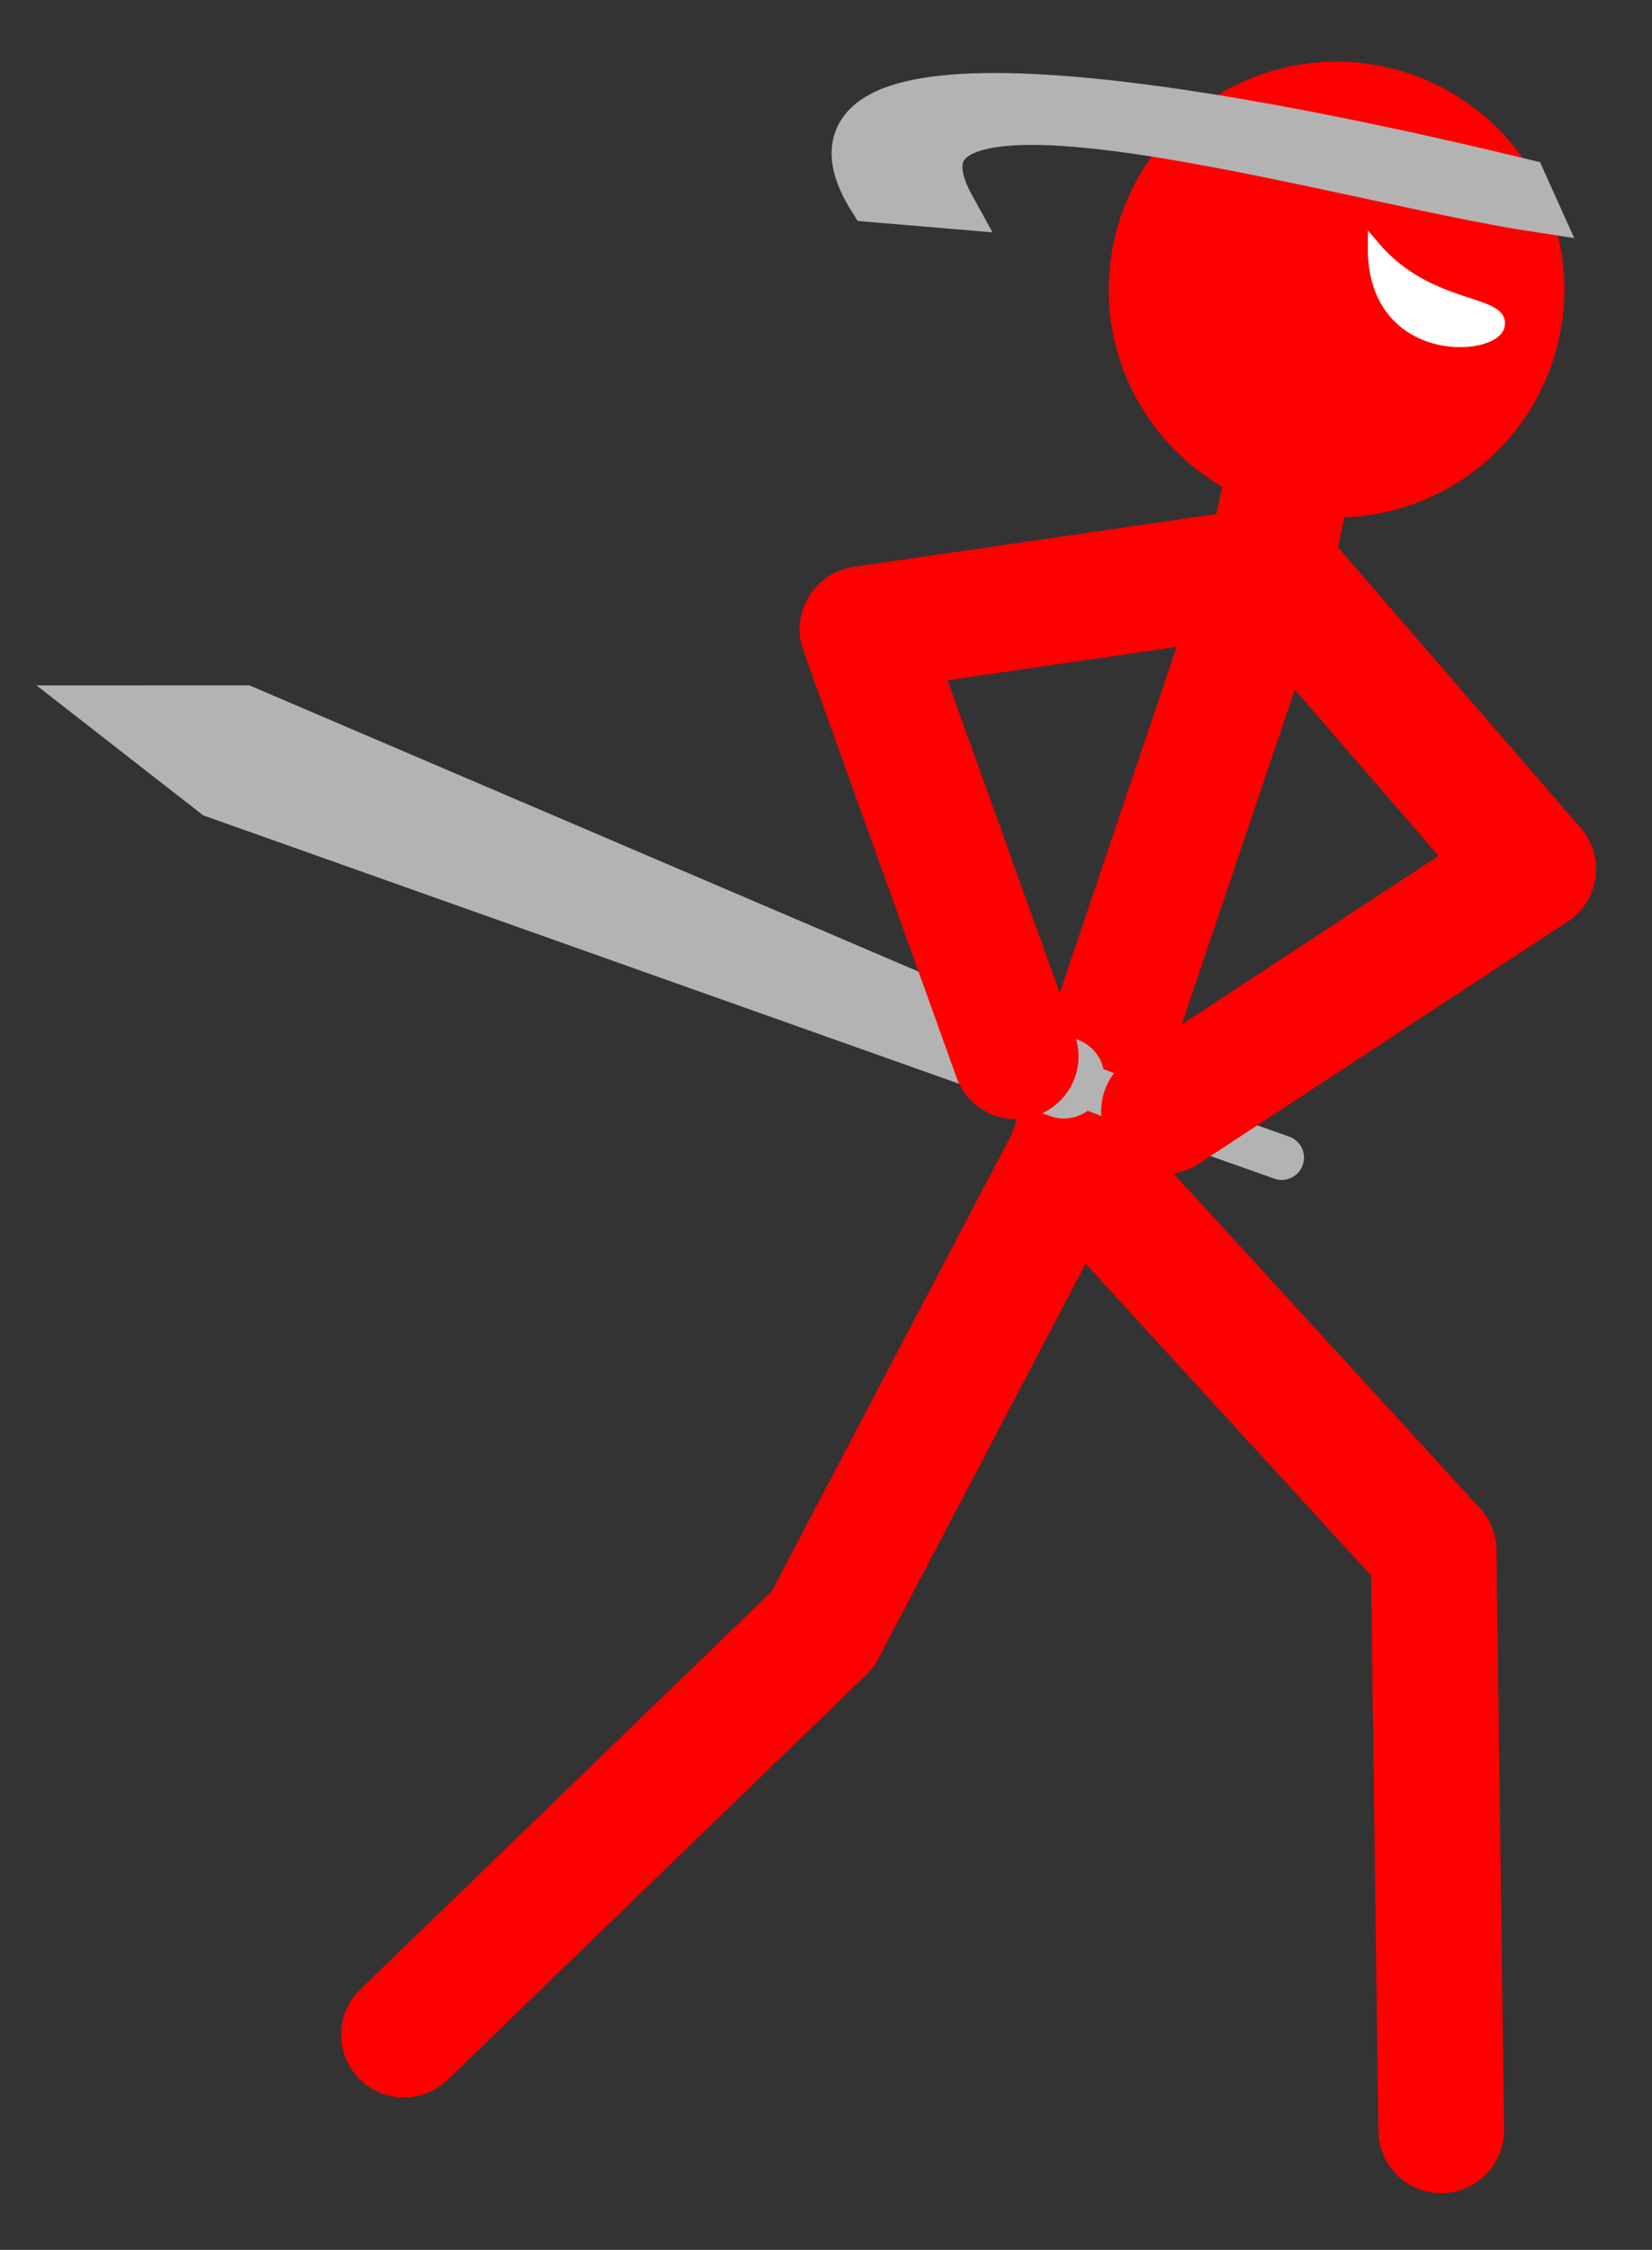 <?xml version="1.0" encoding="UTF-8" standalone="no"?>
<!-- Created with Inkscape (http://www.inkscape.org/) -->

<svg
   xmlns:dc="http://purl.org/dc/elements/1.1/"
   xmlns:cc="http://creativecommons.org/ns#"
   xmlns:rdf="http://www.w3.org/1999/02/22-rdf-syntax-ns#"
   xmlns:svg="http://www.w3.org/2000/svg"
   xmlns="http://www.w3.org/2000/svg"
   xmlns:xlink="http://www.w3.org/1999/xlink"
   xmlns:sodipodi="http://sodipodi.sourceforge.net/DTD/sodipodi-0.dtd"
   xmlns:inkscape="http://www.inkscape.org/namespaces/inkscape"
   width="144.587"
   height="196.86"
   id="svg2"
   version="1.1"
   inkscape:version="0.48.4 r9939"
   sodipodi:docname="Novo documento 1">
  <rect width="100%" height="100%" fill="#333333" stroke="none"/>
  <defs
     id="defs4">
    <inkscape:path-effect
       effect="spiro"
       id="path-effect3002"
       is_visible="true" />
    <inkscape:path-effect
       effect="spiro"
       id="path-effect2998"
       is_visible="true" />
    <linearGradient
       gradientUnits="userSpaceOnUse"
       y2="489.931"
       x2="251.033"
       y1="490.436"
       x1="304.066"
       id="linearGradient3804"
       xlink:href="#linearGradient3798"
       inkscape:collect="always" />
    <linearGradient
       id="linearGradient3798">
      <stop
         id="stop3800"
         offset="0"
         style="stop-color:#e6e6e6;stop-opacity:1;" />
      <stop
         id="stop3802"
         offset="1"
         style="stop-color:#e6e6e6;stop-opacity:0;" />
    </linearGradient>
    <linearGradient
       id="linearGradient3806">
      <stop
         id="stop3808"
         offset="0"
         style="stop-color:#e6e6e6;stop-opacity:1;" />
      <stop
         id="stop3810"
         offset="1"
         style="stop-color:#ffffff;stop-opacity:1;" />
    </linearGradient>
    <linearGradient
       id="linearGradient3835">
      <stop
         style="stop-color:#e6e6e6;stop-opacity:1;"
         offset="0"
         id="stop3837" />
      <stop
         style="stop-color:#fffcfc;stop-opacity:1;"
         offset="1"
         id="stop3839" />
    </linearGradient>
    <linearGradient
       id="linearGradient3845">
      <stop
         id="stop3847"
         offset="0"
         style="stop-color:#5d350e;stop-opacity:1;" />
      <stop
         id="stop3849"
         offset="1"
         style="stop-color:#a14e00;stop-opacity:1;" />
    </linearGradient>
    <linearGradient
       id="linearGradient3861">
      <stop
         id="stop3863"
         offset="0"
         style="stop-color:#a14e00;stop-opacity:1;" />
      <stop
         id="stop3865"
         offset="1"
         style="stop-color:#743800;stop-opacity:1;" />
    </linearGradient>
    <linearGradient
       id="linearGradient3938">
      <stop
         id="stop3940"
         offset="0"
         style="stop-color:#919191;stop-opacity:1;" />
      <stop
         id="stop3942"
         offset="1"
         style="stop-color:#c8c8c8;stop-opacity:1;" />
    </linearGradient>
  </defs>
  <sodipodi:namedview
     id="base"
     pagecolor="#ffffff"
     bordercolor="#666666"
     borderopacity="1.0"
     inkscape:pageopacity="0.0"
     inkscape:pageshadow="2"
     inkscape:zoom="1.453012"
     inkscape:cx="66.867701"
     inkscape:cy="125.34425"
     inkscape:document-units="px"
     inkscape:current-layer="g3836"
     showgrid="false"
     fit-margin-top="5"
     fit-margin-left="10"
     fit-margin-right="5"
     fit-margin-bottom="5"
     inkscape:snap-global="true"
     inkscape:snap-bbox="true"
     inkscape:bbox-nodes="false"
     inkscape:snap-bbox-edge-midpoints="false"
     inkscape:snap-midpoints="true"
     inkscape:snap-center="true"
     inkscape:window-width="1317"
     inkscape:window-height="744"
     inkscape:window-x="49"
     inkscape:window-y="24"
     inkscape:window-maximized="1" />
  <g
     inkscape:label="Camada 1"
     inkscape:groupmode="layer"
     id="layer1"
     transform="translate(-337.932,-560.488)">
    <g
       id="g3840">
      <path
         sodipodi:nodetypes="ccc"
         inkscape:connector-curvature="0"
         id="path3000"
         d="m 431.619,661.772 17.407,-51.516 2.163,-10.456"
         style="fill:#ff0000;stroke:#ff0000;stroke-width:11;stroke-linecap:round;stroke-linejoin:miter;stroke-miterlimit:4;stroke-opacity:1;stroke-dasharray:none" />
      <g
         inkscape:transform-center-y="36.477658"
         inkscape:transform-center-x="26.679299"
         id="g3832">
        <path
           style="fill:#ff0000;stroke:#ff0000;stroke-width:11;stroke-linecap:round;stroke-linejoin:miter;stroke-miterlimit:4;stroke-opacity:1;stroke-dasharray:none"
           d="m 409.928,703.073 21.691,-41.301"
           id="path3000-7"
           inkscape:connector-curvature="0"
           sodipodi:nodetypes="cc"
           inkscape:transform-center-x="11.011609"
           inkscape:transform-center-y="21.334992" />
        <path
           style="fill:#ff0000;stroke:#ff0000;stroke-width:11;stroke-linecap:round;stroke-linejoin:miter;stroke-miterlimit:4;stroke-opacity:1;stroke-dasharray:none"
           d="m 373.286,738.512 36.642,-35.44"
           id="path3000-7-0"
           inkscape:connector-curvature="0"
           sodipodi:nodetypes="cc"
           inkscape:transform-center-x="18.095441"
           inkscape:transform-center-y="17.163891" />
      </g>
      <g
         transform="matrix(0.999,-0.05,0.05,0.999,-32.342,22.338)"
         inkscape:transform-center-y="43.222739"
         inkscape:transform-center-x="-15.889645"
         id="g3836">
        <path
           style="fill:#ff0000;stroke:#ff0000;stroke-width:11;stroke-linecap:round;stroke-linejoin:miter;stroke-miterlimit:4;stroke-opacity:1;stroke-dasharray:none"
           d="M 461.326,697.597 431.614,661.698"
           id="path3000-7-4"
           inkscape:connector-curvature="0"
           sodipodi:nodetypes="cc"
           inkscape:transform-center-x="-14.875116"
           inkscape:transform-center-y="14.757776" />
        <path
           style="fill:#ff0000;stroke:#ff0000;stroke-width:11;stroke-linecap:round;stroke-linejoin:miter;stroke-miterlimit:4;stroke-opacity:1;stroke-dasharray:none"
           d="m 459.458,748.265 1.868,-50.668"
           id="path3000-7-0-1"
           inkscape:connector-curvature="0"
           sodipodi:nodetypes="cc"
           inkscape:transform-center-y="25.690671" />
      </g>
      <g
         id="g3996"
         inkscape:transform-center-y="-16.19742"
         transform="matrix(0.341,-0.94,0.94,0.341,-298.359,741.766)"
         inkscape:transform-center-x="40.599693">
        <path
           sodipodi:nodetypes="ccc"
           transform="translate(72.714,444.862)"
           inkscape:connector-curvature="0"
           id="path3993"
           d="m 257.743,231.503 -0.087,-11.052 0.142,-9.25"
           style="fill:none;stroke:#b3b3b3;stroke-width:3.9;stroke-linecap:round;stroke-linejoin:round;stroke-miterlimit:4;stroke-opacity:1;stroke-dasharray:none" />
        <path
           inkscape:transform-center-x="-0.357735"
           sodipodi:nodetypes="ccccc"
           inkscape:connector-curvature="0"
           id="path3000-0-56"
           d="m 330.512,656.063 -0.54,-78.103 2.347,-7.226 2.587,7.125 -4.395,78.203"
           style="fill:#b3b3b3;stroke:#b3b3b3;stroke-width:7.1;stroke-linecap:round;stroke-linejoin:miter;stroke-miterlimit:4;stroke-opacity:1;stroke-dasharray:none"
           inkscape:transform-center-y="10.341275" />
      </g>
      <g
         id="g3878-2"
         inkscape:transform-center-x="-8.0645589"
         inkscape:transform-center-y="24.613653"
         transform="matrix(-0.545,-0.839,0.839,-0.545,45.625,1099.41)"
         style="stroke:#ff0000">
        <path
           inkscape:transform-center-y="13.504508"
           inkscape:transform-center-x="-11.801237"
           style="fill:#ff0000;stroke:#ff0000;stroke-width:11;stroke-linecap:round;stroke-linejoin:miter;stroke-miterlimit:4;stroke-opacity:1;stroke-dasharray:none"
           d="m 155.776,609.515 34.826,-4.804"
           id="path3000-2-7"
           inkscape:connector-curvature="0"
           sodipodi:nodetypes="cc" />
        <path
           inkscape:transform-center-y="10.808603"
           style="fill:#ff0000;stroke:#ff0000;stroke-width:11;stroke-linecap:round;stroke-linejoin:miter;stroke-miterlimit:4;stroke-opacity:1;stroke-dasharray:none"
           d="m 155.596,570.899 0.18,38.616"
           id="path3000-0-5"
           inkscape:connector-curvature="0"
           sodipodi:nodetypes="cc"
           inkscape:transform-center-x="14.763792" />
      </g>
      <g
         id="g3878"
         inkscape:transform-center-x="16.561395"
         inkscape:transform-center-y="22.097418"
         transform="matrix(1,6.6528836e-4,-6.6528836e-4,1,257.979,5.701)"
         style="fill:#008000;stroke:#ff0000">
        <path
           inkscape:transform-center-y="2.7982314"
           inkscape:transform-center-x="17.154375"
           style="fill:#008000;stroke:#ff0000;stroke-width:11;stroke-linecap:round;stroke-linejoin:miter;stroke-miterlimit:4;stroke-opacity:1;stroke-dasharray:none"
           d="m 155.874,609.724 35.628,-5.211"
           id="path3000-2"
           inkscape:connector-curvature="0"
           sodipodi:nodetypes="cc" />
        <path
           inkscape:transform-center-y="18.524165"
           style="fill:#008000;stroke:#ff0000;stroke-width:11;stroke-linecap:round;stroke-linejoin:miter;stroke-miterlimit:4;stroke-opacity:1;stroke-dasharray:none"
           d="m 169.28,647.097 -13.437,-37.34"
           id="path3000-0"
           inkscape:connector-curvature="0"
           sodipodi:nodetypes="cc"
           inkscape:transform-center-x="-6.1926602" />
      </g>
      <g
         id="g4026"
         inkscape:transform-center-x="7.2157728"
         inkscape:transform-center-y="-19.955952"
         transform="matrix(0.994,0.108,-0.108,0.994,67.974,-45.219)">
        <path
           sodipodi:nodetypes="ssssss"
           inkscape:connector-curvature="0"
           id="path3849"
           d="m 415.688,73.64 c 0,7.982 -6.471,14.453 -14.453,14.453 -7.982,0 -14.453,-6.471 -14.453,-14.453 0,-3.456 1.213,-6.629 3.237,-9.116 2.65,-3.257 6.69,-5.337 11.216,-5.337 7.982,0 14.453,6.471 14.453,14.453 z"
           inkscape:transform-center-y="-17.626158"
           inkscape:transform-center-x="-1.085247"
           style="fill:#ff0000;fill-opacity:1;fill-rule:nonzero;stroke:#ff0000;stroke-width:11;stroke-linecap:round;stroke-linejoin:miter;stroke-miterlimit:4;stroke-opacity:1;stroke-dashoffset:0"
           transform="matrix(-0.537,-0.843,0.843,-0.537,606.286,963.425)" />
        <path
           sodipodi:nodetypes="zcz"
           transform="translate(72.714,444.862)"
           inkscape:connector-curvature="0"
           id="path3851"
           d="m 394.672,142.355 c 0.148,-2.276 -6.326,-0.608 -11.68,-5.718 0.946,9.884 11.531,7.994 11.68,5.718 z"
           style="fill:#ffffff;stroke:#ffffff;stroke-width:1px;stroke-linecap:butt;stroke-linejoin:miter;stroke-opacity:1" />
        <path
           sodipodi:nodetypes="ccccc"
           transform="translate(337.932,560.488)"
           inkscape:connector-curvature="0"
           d="M 80.799,21.569 73.573,21.741 C 63.576,9.139 94.233,9.259 130.278,13.957 l 1.393,2.374 C 113.819,15.576 70.731,7.271 80.799,21.569 z"
           id="path4024"
           style="fill:#b3b3b3;fill-opacity:1;fill-rule:nonzero;stroke:#b3b3b3;stroke-width:3.9;stroke-linecap:butt;stroke-linejoin:miter;stroke-miterlimit:4;stroke-opacity:1;stroke-dasharray:none;stroke-dashoffset:0" />
      </g>
    </g>
  </g>
</svg>
